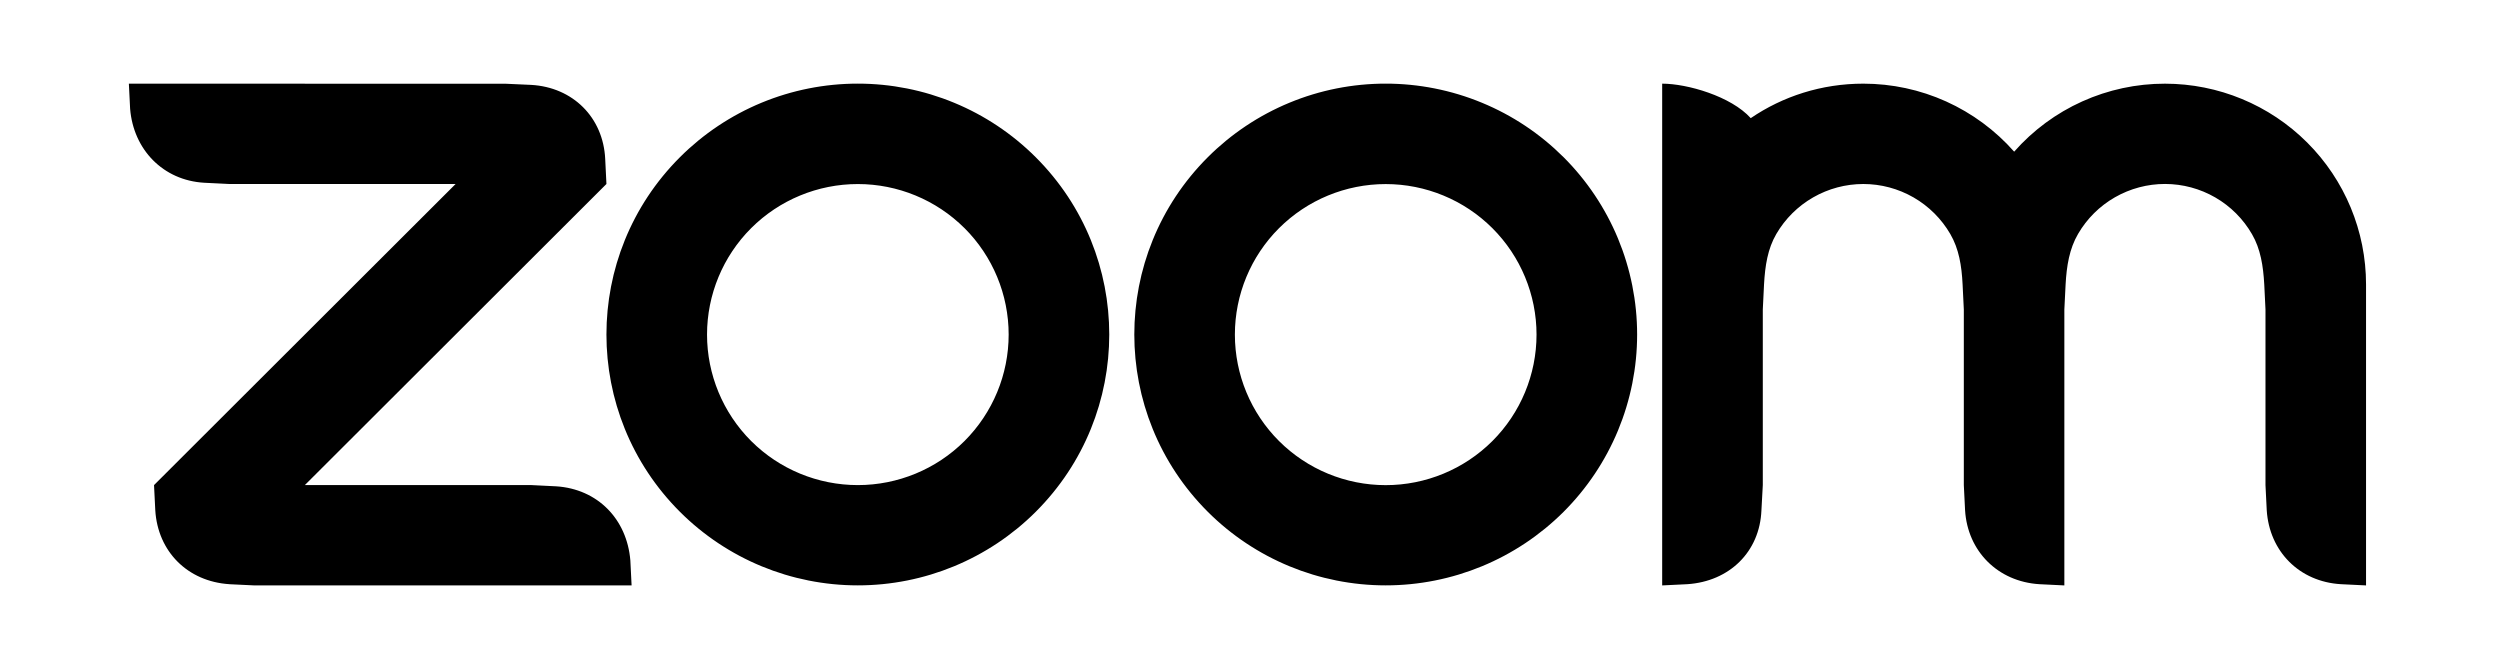 <svg width="108" height="28" viewBox="0 0 108 28" fill="none" xmlns="http://www.w3.org/2000/svg">
<path fill-rule="evenodd" clip-rule="evenodd" d="M84.255 10.113C84.624 10.749 84.744 11.473 84.784 12.287L84.837 13.371V20.955L84.891 22.041C84.998 23.814 86.308 25.125 88.098 25.237L89.18 25.29V13.371L89.234 12.287C89.278 11.482 89.398 10.745 89.773 10.104C90.155 9.447 90.704 8.902 91.365 8.523C92.025 8.145 92.773 7.946 93.534 7.947C94.296 7.949 95.043 8.15 95.702 8.531C96.361 8.912 96.907 9.459 97.287 10.118C97.657 10.754 97.771 11.492 97.816 12.287L97.869 13.368V20.955L97.923 22.041C98.035 23.823 99.335 25.134 101.13 25.237L102.213 25.29V12.287C102.213 9.988 101.298 7.782 99.669 6.156C98.04 4.53 95.832 3.616 93.528 3.615C92.295 3.614 91.076 3.875 89.952 4.382C88.829 4.888 87.826 5.628 87.012 6.552C86.197 5.629 85.194 4.889 84.071 4.382C82.947 3.875 81.729 3.614 80.496 3.614C78.692 3.614 77.017 4.16 75.632 5.104C74.785 4.161 72.892 3.614 71.806 3.614V25.29L72.892 25.237C74.71 25.117 76.023 23.841 76.094 22.041L76.153 20.955V13.371L76.206 12.287C76.252 11.469 76.365 10.749 76.736 10.109C77.119 9.452 77.667 8.907 78.327 8.528C78.986 8.149 79.734 7.949 80.496 7.949C81.257 7.949 82.005 8.149 82.666 8.529C83.325 8.909 83.873 9.455 84.255 10.113ZM9.91 25.238L10.997 25.29H27.285L27.231 24.209C27.084 22.427 25.82 21.125 24.028 21.009L22.942 20.955H13.17L26.198 7.948L26.145 6.868C26.06 5.067 24.742 3.766 22.942 3.667L21.855 3.618L5.567 3.614L5.621 4.698C5.764 6.464 7.046 7.793 8.823 7.895L9.91 7.949H19.682L6.654 20.956L6.708 22.041C6.815 23.828 8.107 25.122 9.91 25.237V25.238ZM67.543 6.787C68.551 7.793 69.351 8.988 69.897 10.303C70.442 11.618 70.724 13.028 70.724 14.451C70.724 15.874 70.442 17.284 69.897 18.599C69.351 19.914 68.551 21.109 67.543 22.115C65.505 24.147 62.743 25.288 59.862 25.288C56.982 25.288 54.22 24.147 52.182 22.115C47.942 17.883 47.942 11.019 52.182 6.787C53.19 5.781 54.386 4.983 55.703 4.438C57.019 3.893 58.431 3.613 59.855 3.613C61.283 3.612 62.697 3.892 64.016 4.437C65.335 4.981 66.533 5.78 67.543 6.788V6.787ZM64.47 9.856C65.691 11.076 66.378 12.73 66.378 14.455C66.378 16.18 65.691 17.834 64.47 19.054C63.248 20.273 61.59 20.958 59.862 20.958C58.135 20.958 56.477 20.273 55.255 19.054C54.033 17.834 53.347 16.18 53.347 14.455C53.347 12.73 54.033 11.076 55.255 9.856C56.477 8.637 58.135 7.952 59.862 7.952C61.59 7.952 63.248 8.637 64.47 9.856ZM37.065 3.613C38.49 3.613 39.902 3.894 41.218 4.439C42.535 4.983 43.731 5.782 44.739 6.788C48.98 11.019 48.98 17.884 44.739 22.115C42.701 24.147 39.939 25.288 37.058 25.288C34.178 25.288 31.416 24.147 29.378 22.115C25.138 17.883 25.138 11.019 29.378 6.787C30.386 5.781 31.582 4.983 32.898 4.438C34.215 3.893 35.627 3.613 37.052 3.613H37.065ZM41.666 9.854C42.888 11.074 43.574 12.728 43.574 14.453C43.574 16.178 42.888 17.832 41.666 19.053C40.444 20.272 38.786 20.956 37.058 20.956C35.331 20.956 33.673 20.272 32.451 19.053C31.23 17.833 30.544 16.178 30.544 14.454C30.544 12.729 31.23 11.075 32.451 9.855C33.673 8.636 35.331 7.951 37.058 7.951C38.786 7.951 40.444 8.636 41.666 9.855V9.854Z" fill="black"/>
</svg>
